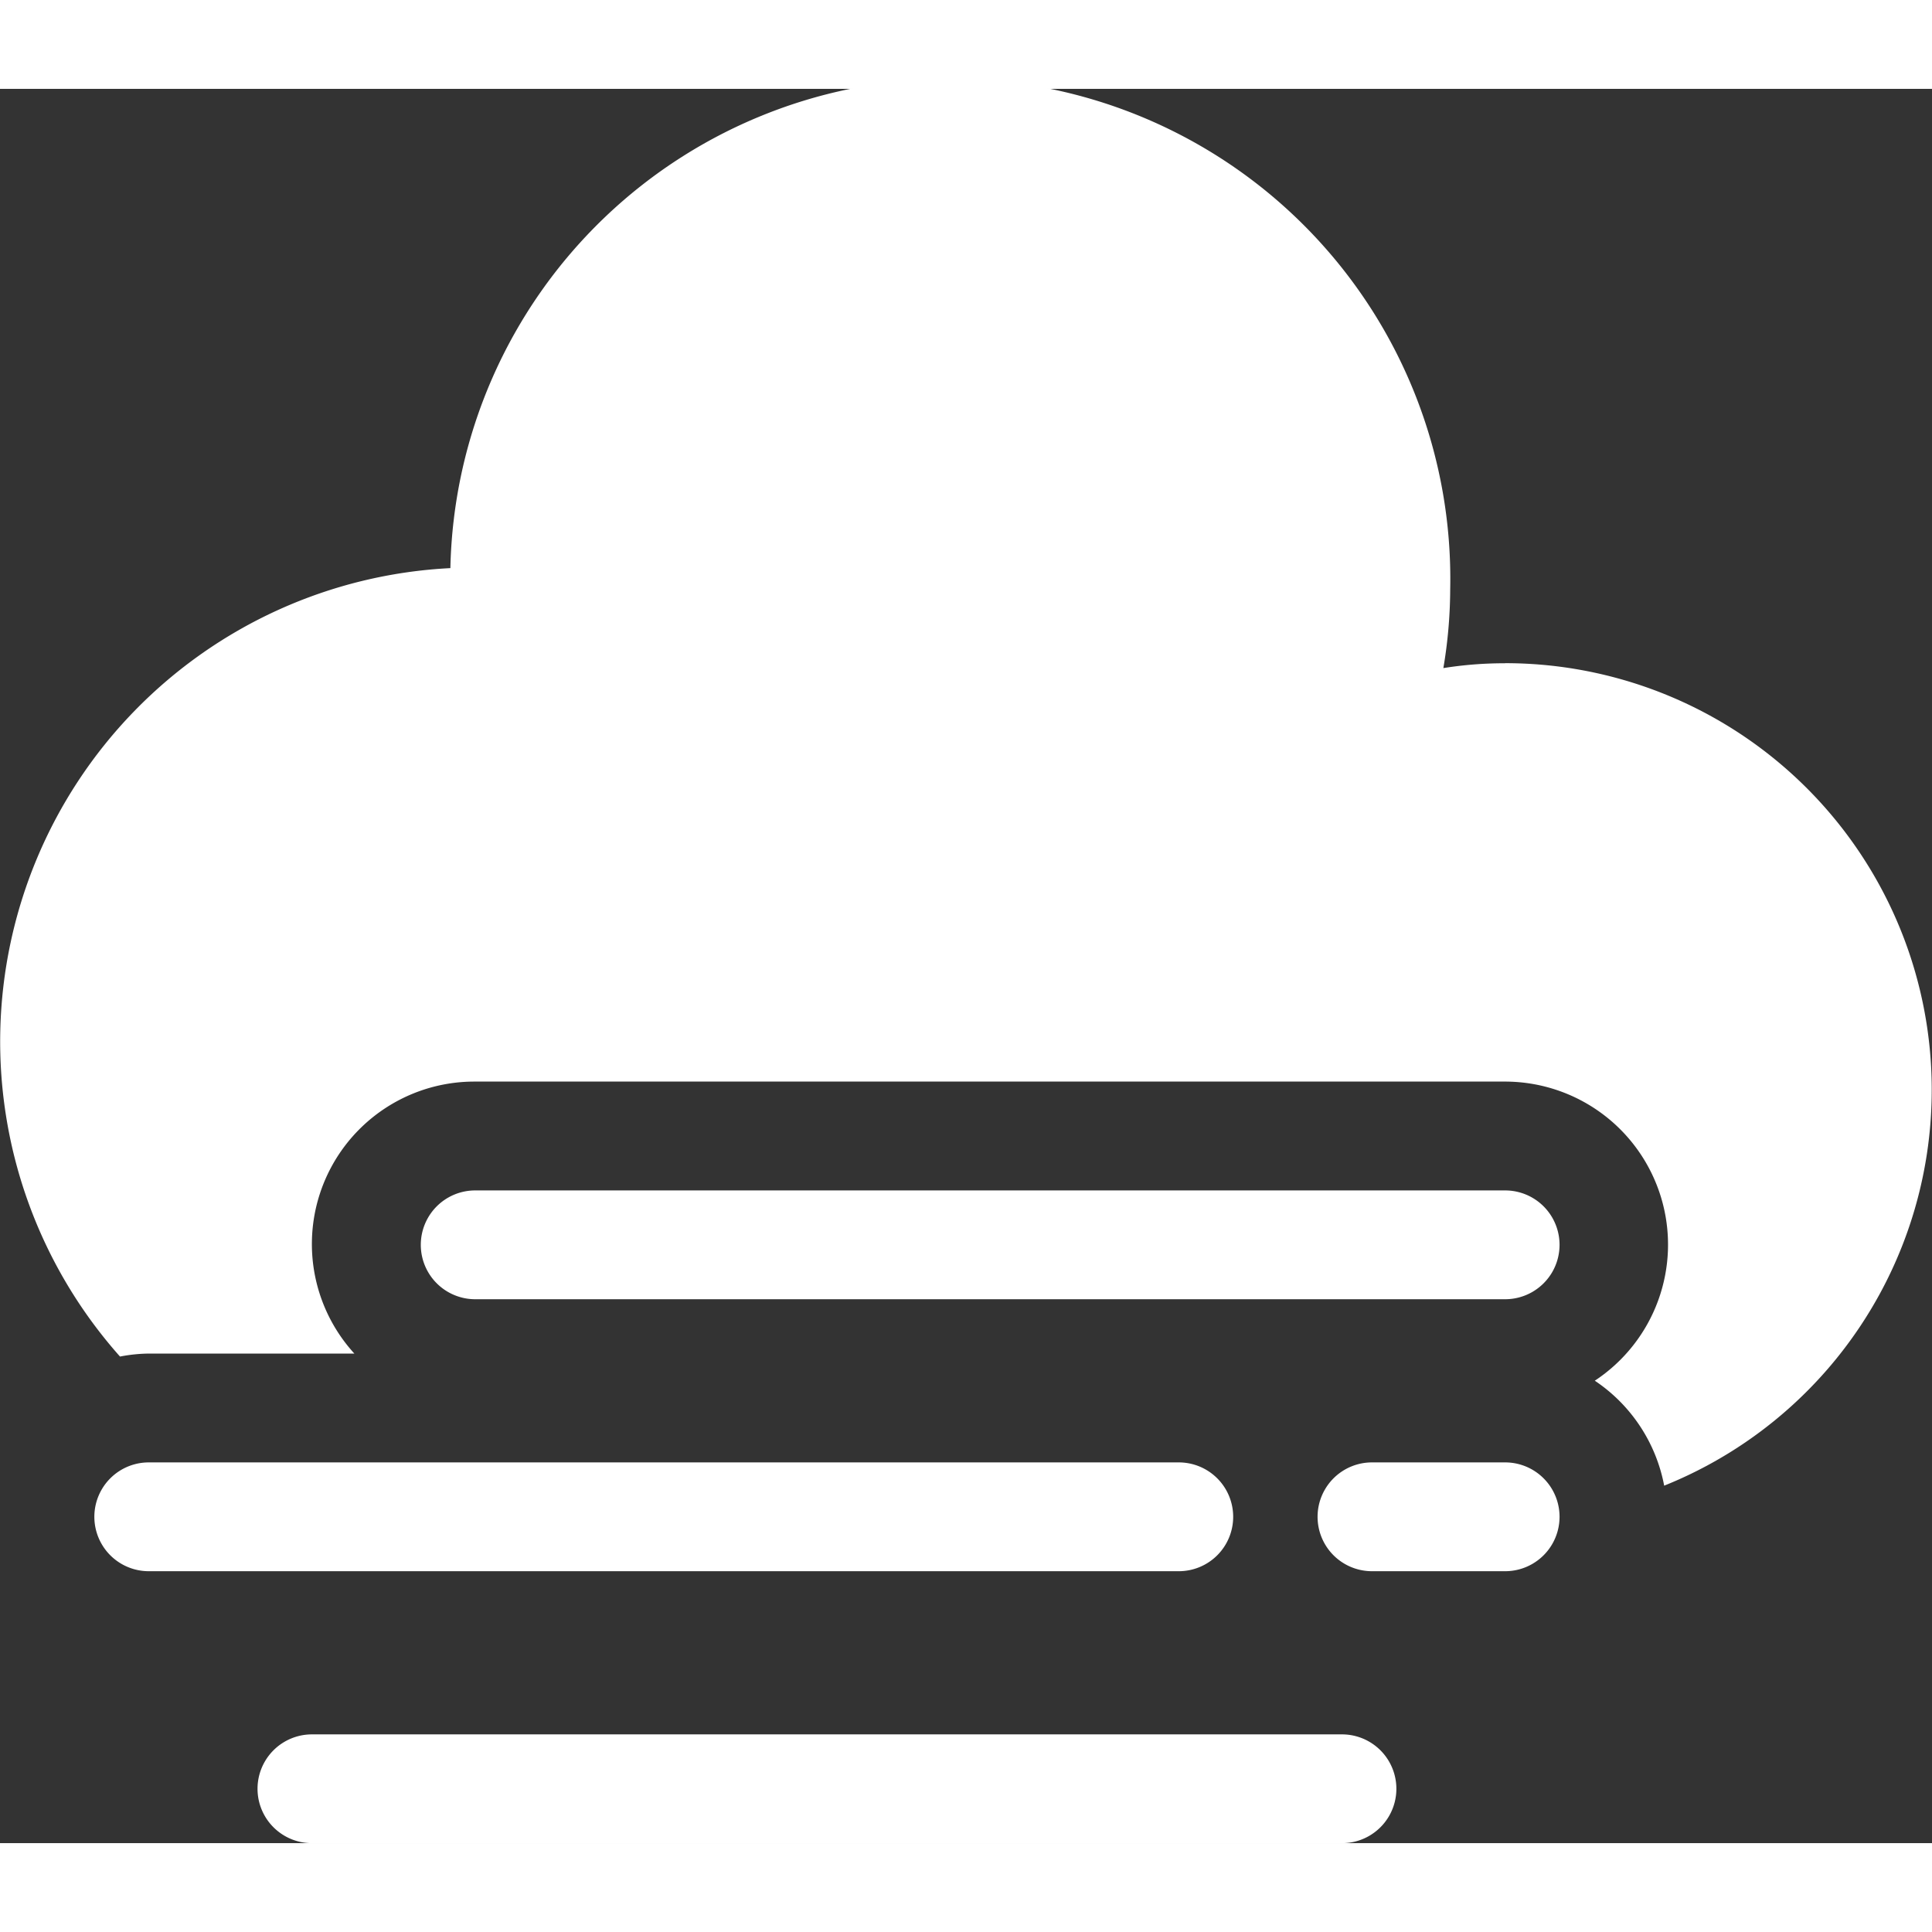 <svg xmlns="http://www.w3.org/2000/svg" width="80" height="80" viewBox="0 0 43.275 39.294"><rect x="0" y="0" width="43.275" height="39.294" fill="#333333" stroke="none"/><defs><style>.a{fill:#fff;}</style></defs><g transform="translate(-616.563 -227.244)"><path class="a" d="M650.277,240.11a8.673,8.673,0,0,0-1.384.108,10.726,10.726,0,0,0,.153-1.762,11.2,11.2,0,0,0-22.395-.477,10.617,10.617,0,0,0-7.4,17.66,3.615,3.615,0,0,1,.648-.067H624.5a3.639,3.639,0,0,1,2.7-6.092h23.072a3.652,3.652,0,0,1,2.013,6.7,3.641,3.641,0,0,1,1.554,2.351,9.556,9.556,0,0,0-3.566-18.423Z" transform="translate(0 0)"/><path class="a" d="M660.27,278.082H637.2a1.218,1.218,0,0,0,0,2.437H660.27a1.218,1.218,0,0,0,0-2.437Z" transform="translate(-9.993 -26.164)"/><path class="a" d="M646.426,291.853a1.218,1.218,0,0,0-1.218-1.219H622.136a1.218,1.218,0,1,0,0,2.437h23.072A1.218,1.218,0,0,0,646.426,291.853Z" transform="translate(-2.241 -32.624)"/><path class="a" d="M681.573,290.634H678.59a1.218,1.218,0,0,0,0,2.437h2.983a1.218,1.218,0,0,0,0-2.437Z" transform="translate(-31.296 -32.624)"/><path class="a" d="M652.739,303.186H629.667a1.218,1.218,0,0,0,0,2.437h23.072a1.218,1.218,0,1,0,0-2.437Z" transform="translate(-6.117 -39.084)"/></g></svg>